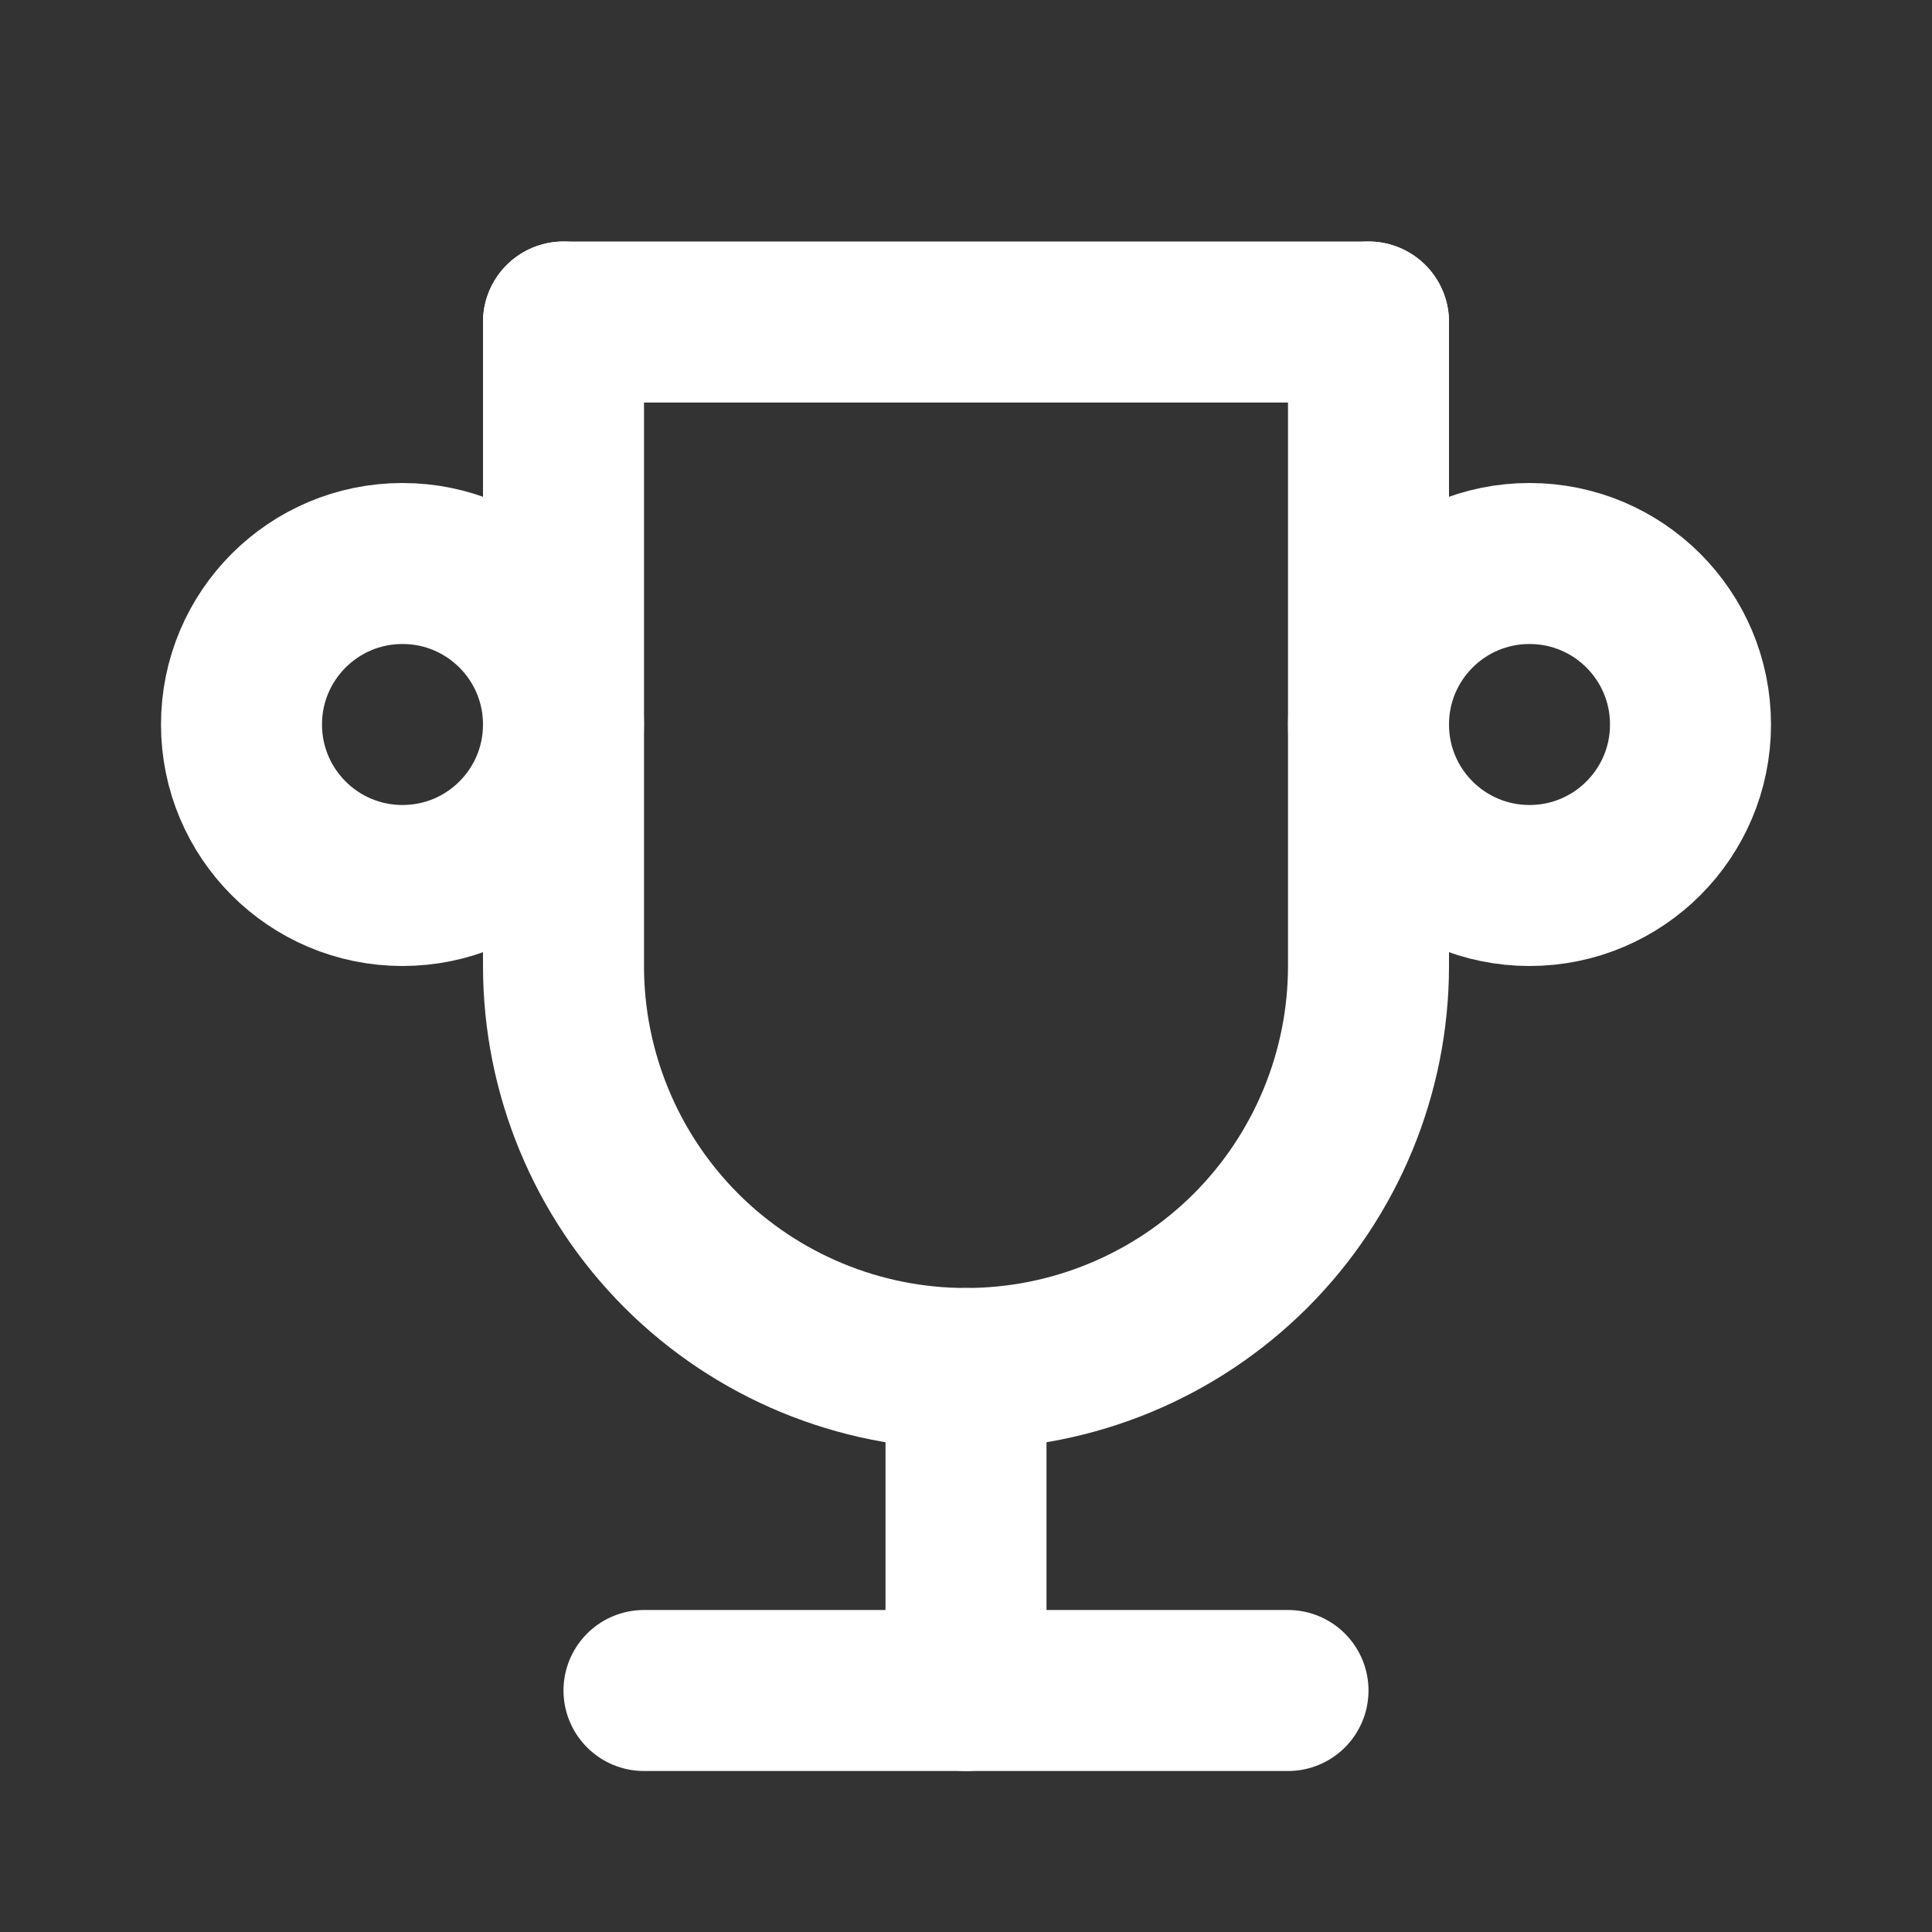 <svg width="24" height="24" viewBox="0 0 24 24" fill="none" xmlns="http://www.w3.org/2000/svg">
<rect x="0" y="0" width="24" height="24" fill="#333333" stroke="none"/>
<path d="M8 21H16" stroke="white" stroke-width="2" stroke-linecap="round" stroke-linejoin="round"/>
<path d="M12 17V21" stroke="white" stroke-width="2" stroke-linecap="round" stroke-linejoin="round"/>
<path d="M7 4H17" stroke="white" stroke-width="2" stroke-linecap="round" stroke-linejoin="round"/>
<path d="M17 4V12C17 13.326 16.473 14.598 15.536 15.536C14.598 16.473 13.326 17 12 17C10.674 17 9.402 16.473 8.464 15.536C7.527 14.598 7 13.326 7 12V4" stroke="white" stroke-width="2" stroke-linecap="round" stroke-linejoin="round"/>
<path d="M5 11C6.105 11 7 10.105 7 9C7 7.895 6.105 7 5 7C3.895 7 3 7.895 3 9C3 10.105 3.895 11 5 11Z" stroke="white" stroke-width="2" stroke-linecap="round" stroke-linejoin="round"/>
<path d="M19 11C20.105 11 21 10.105 21 9C21 7.895 20.105 7 19 7C17.895 7 17 7.895 17 9C17 10.105 17.895 11 19 11Z" stroke="white" stroke-width="2" stroke-linecap="round" stroke-linejoin="round"/>
</svg>
